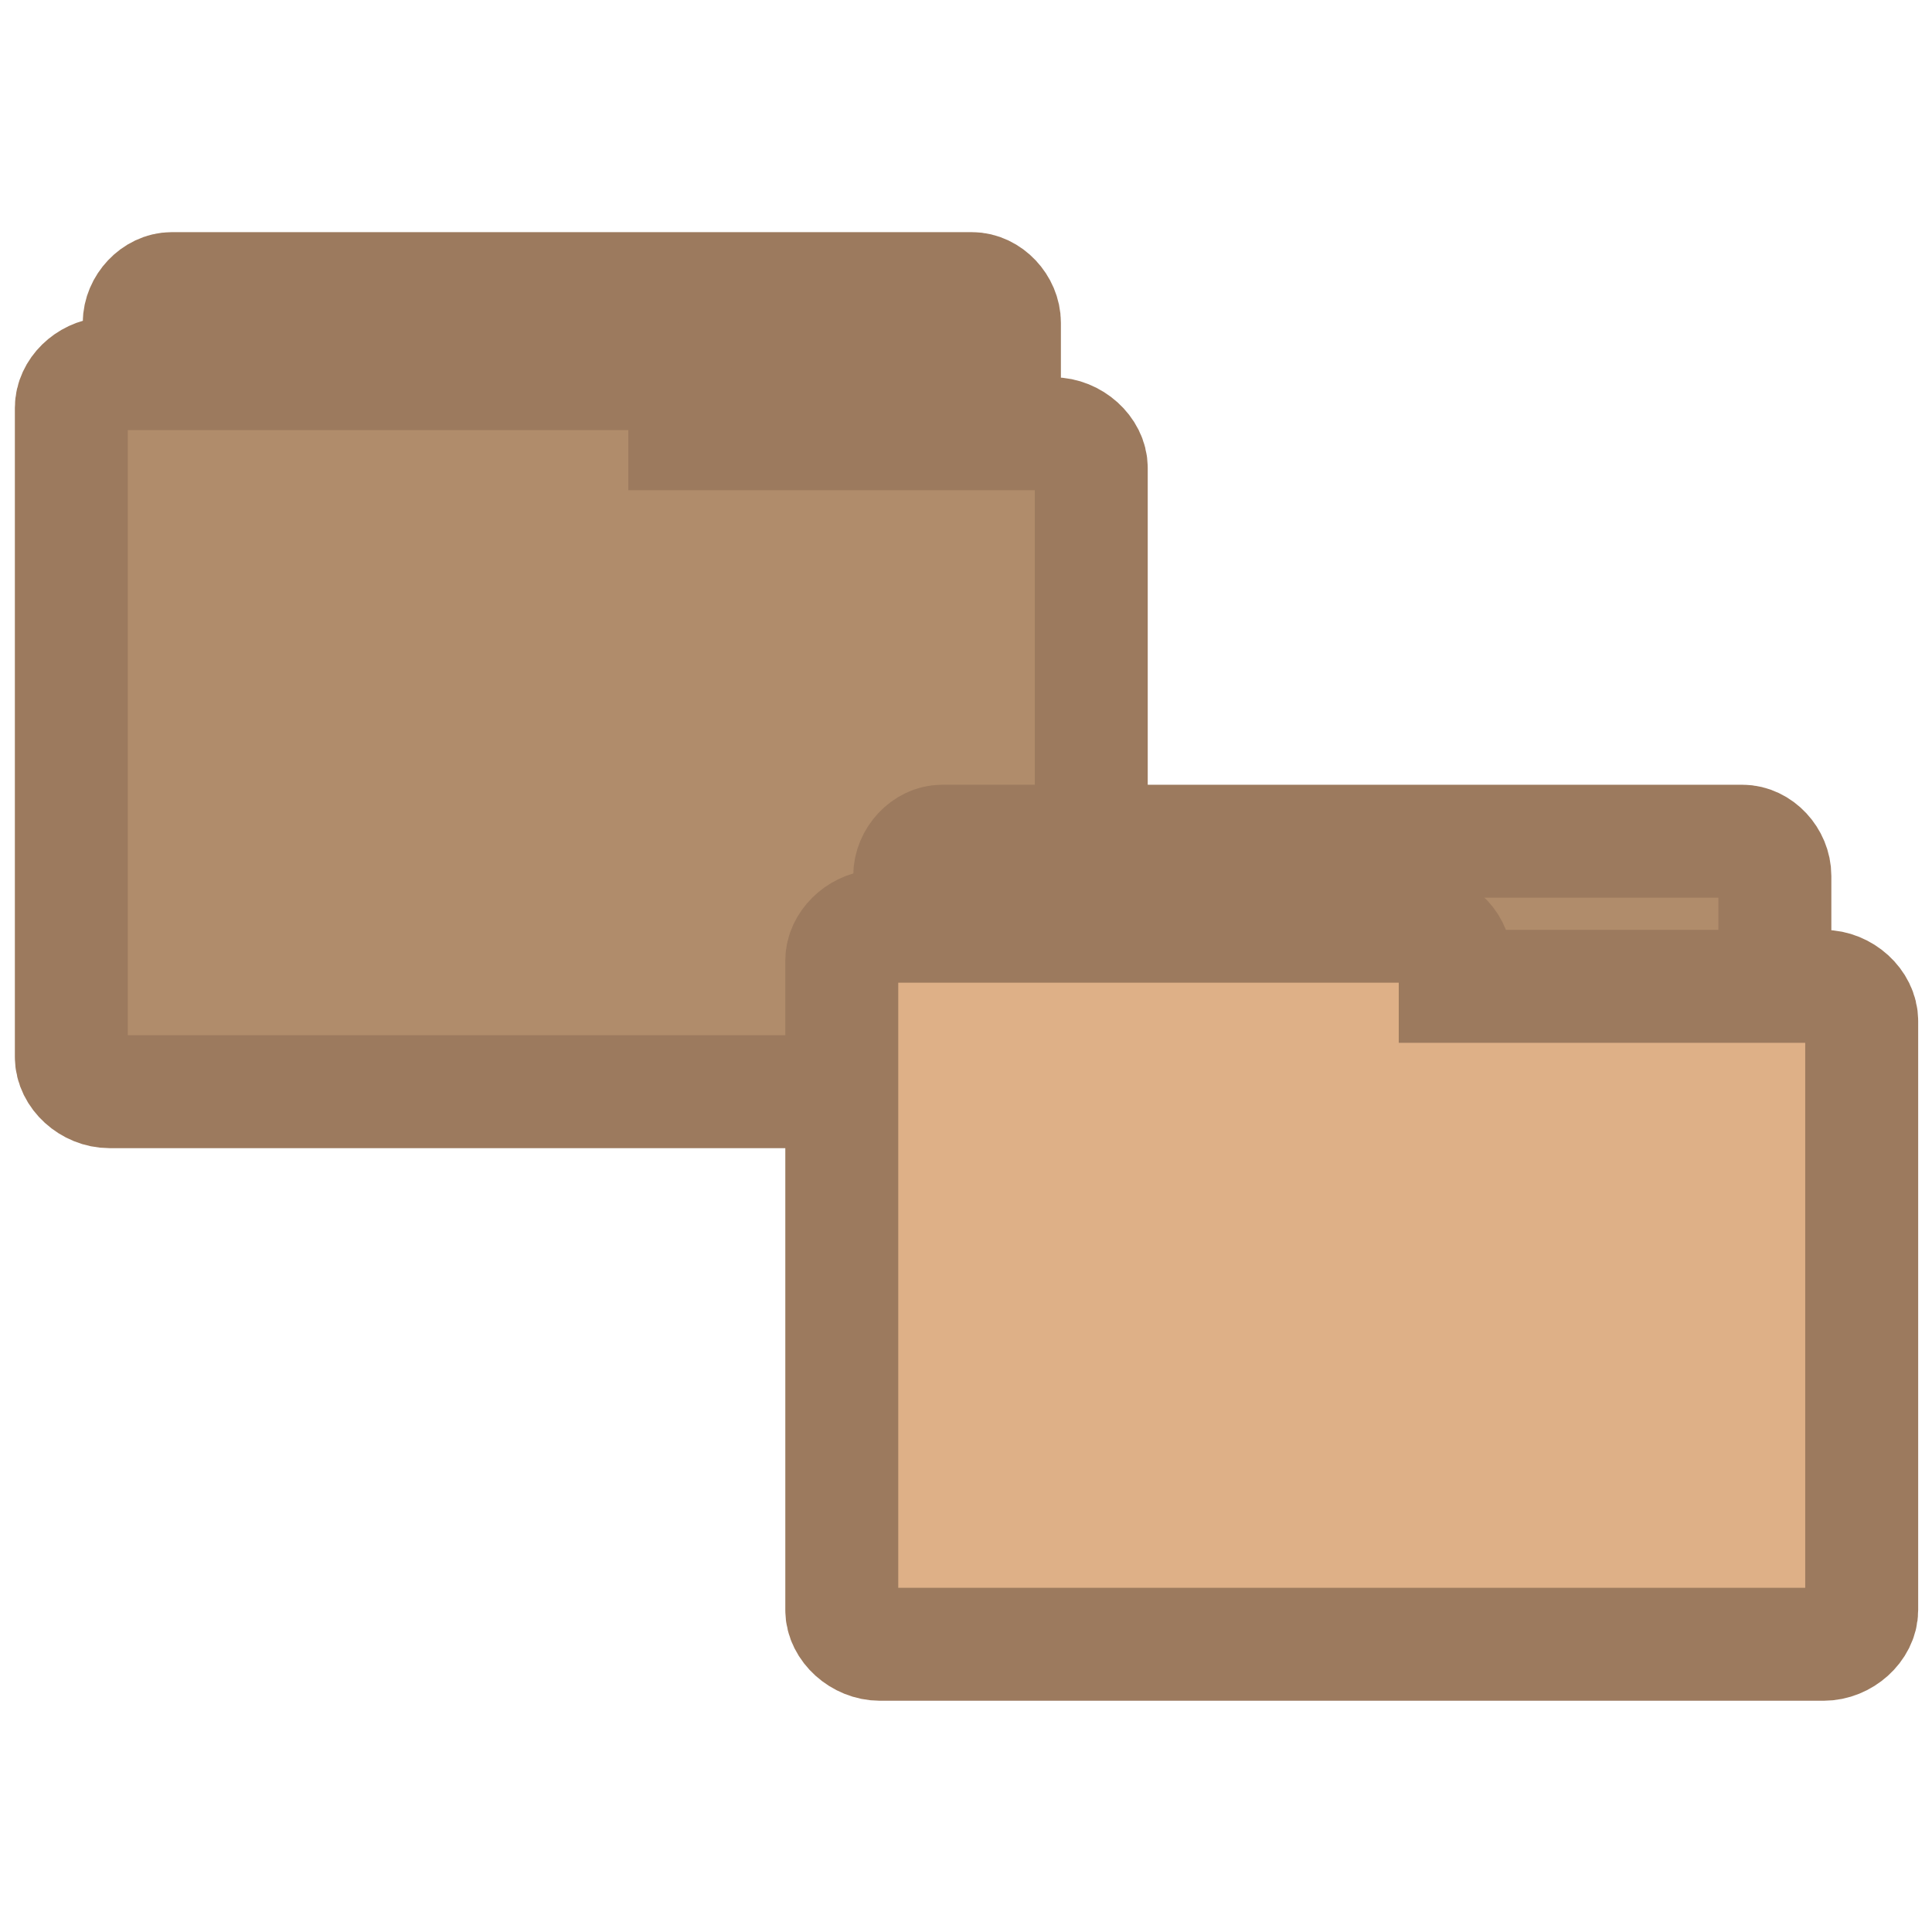 <svg width="16.25" xmlns="http://www.w3.org/2000/svg" height="16.25" viewBox="0 0 13 13">
<g style="stroke:#9c7a5e;stroke-width:.8">
<g transform="matrix(.95 0 0 .95 .328 .328)">
<path style="fill:#9c7a5e" d="M 0.848,6.785 C 0.734,6.773 0.641,6.664 0.641,6.543 l 0,-4.602 c 0,-0.125 0.109,-0.242 0.23,-0.242 l 5.668,0 c 0.121,0 0.23,0.117 0.23,0.242 l 0,4.176 c 0,0.125 -0.109,0.242 -0.23,0.242 l -2.211,0 0,0.184 c 0,0.129 -0.109,0.242 -0.23,0.242 l -3.227,0 c -0.008,0.004 -0.016,0.004 -0.023,0 z"/>
</g>
<g style="fill:#b08c6b" transform="matrix(.95 0 0 .95 .328 .328)">
<path d="M 0.406,2.301 C 0.273,2.312 0.16,2.422 0.16,2.543 l 0,4.598 c 0,0.129 0.129,0.246 0.27,0.246 l 6.684,0 c 0.141,0 0.27,-0.117 0.27,-0.246 l 0,-4.172 c 0,-0.125 -0.129,-0.242 -0.27,-0.242 l -2.609,0 0,-0.184 c 0,-0.129 -0.129,-0.242 -0.273,-0.242 l -3.801,0 c -0.008,-0.004 -0.016,-0.004 -0.023,0 z"/>
<path d="m 6.305,10.703 c -0.113,-0.012 -0.207,-0.125 -0.207,-0.242 l 0,-4.602 c 0,-0.129 0.109,-0.246 0.23,-0.246 l 5.668,0 c 0.121,0 0.23,0.117 0.23,0.246 l 0,4.172 c 0,0.129 -0.109,0.246 -0.23,0.246 l -2.211,0 0,0.184 c 0,0.125 -0.109,0.242 -0.23,0.242 l -3.227,0 c -0.008,0 -0.016,0 -0.023,0 z"/>
</g>
<g transform="matrix(.95 0 0 .95 .328 .328)">
<path style="fill:#deb087" d="m 5.863,6.215 c -0.133,0.012 -0.246,0.125 -0.246,0.242 l 0,4.602 c 0,0.125 0.129,0.242 0.27,0.242 l 6.684,0 c 0.141,0 0.27,-0.117 0.27,-0.242 l 0,-4.172 c 0,-0.129 -0.129,-0.246 -0.27,-0.246 l -2.609,0 0,-0.184 c 0,-0.125 -0.129,-0.242 -0.273,-0.242 l -3.801,0 c -0.008,0 -0.016,0 -0.023,0 z"/>
</g>
</g>
</svg>
